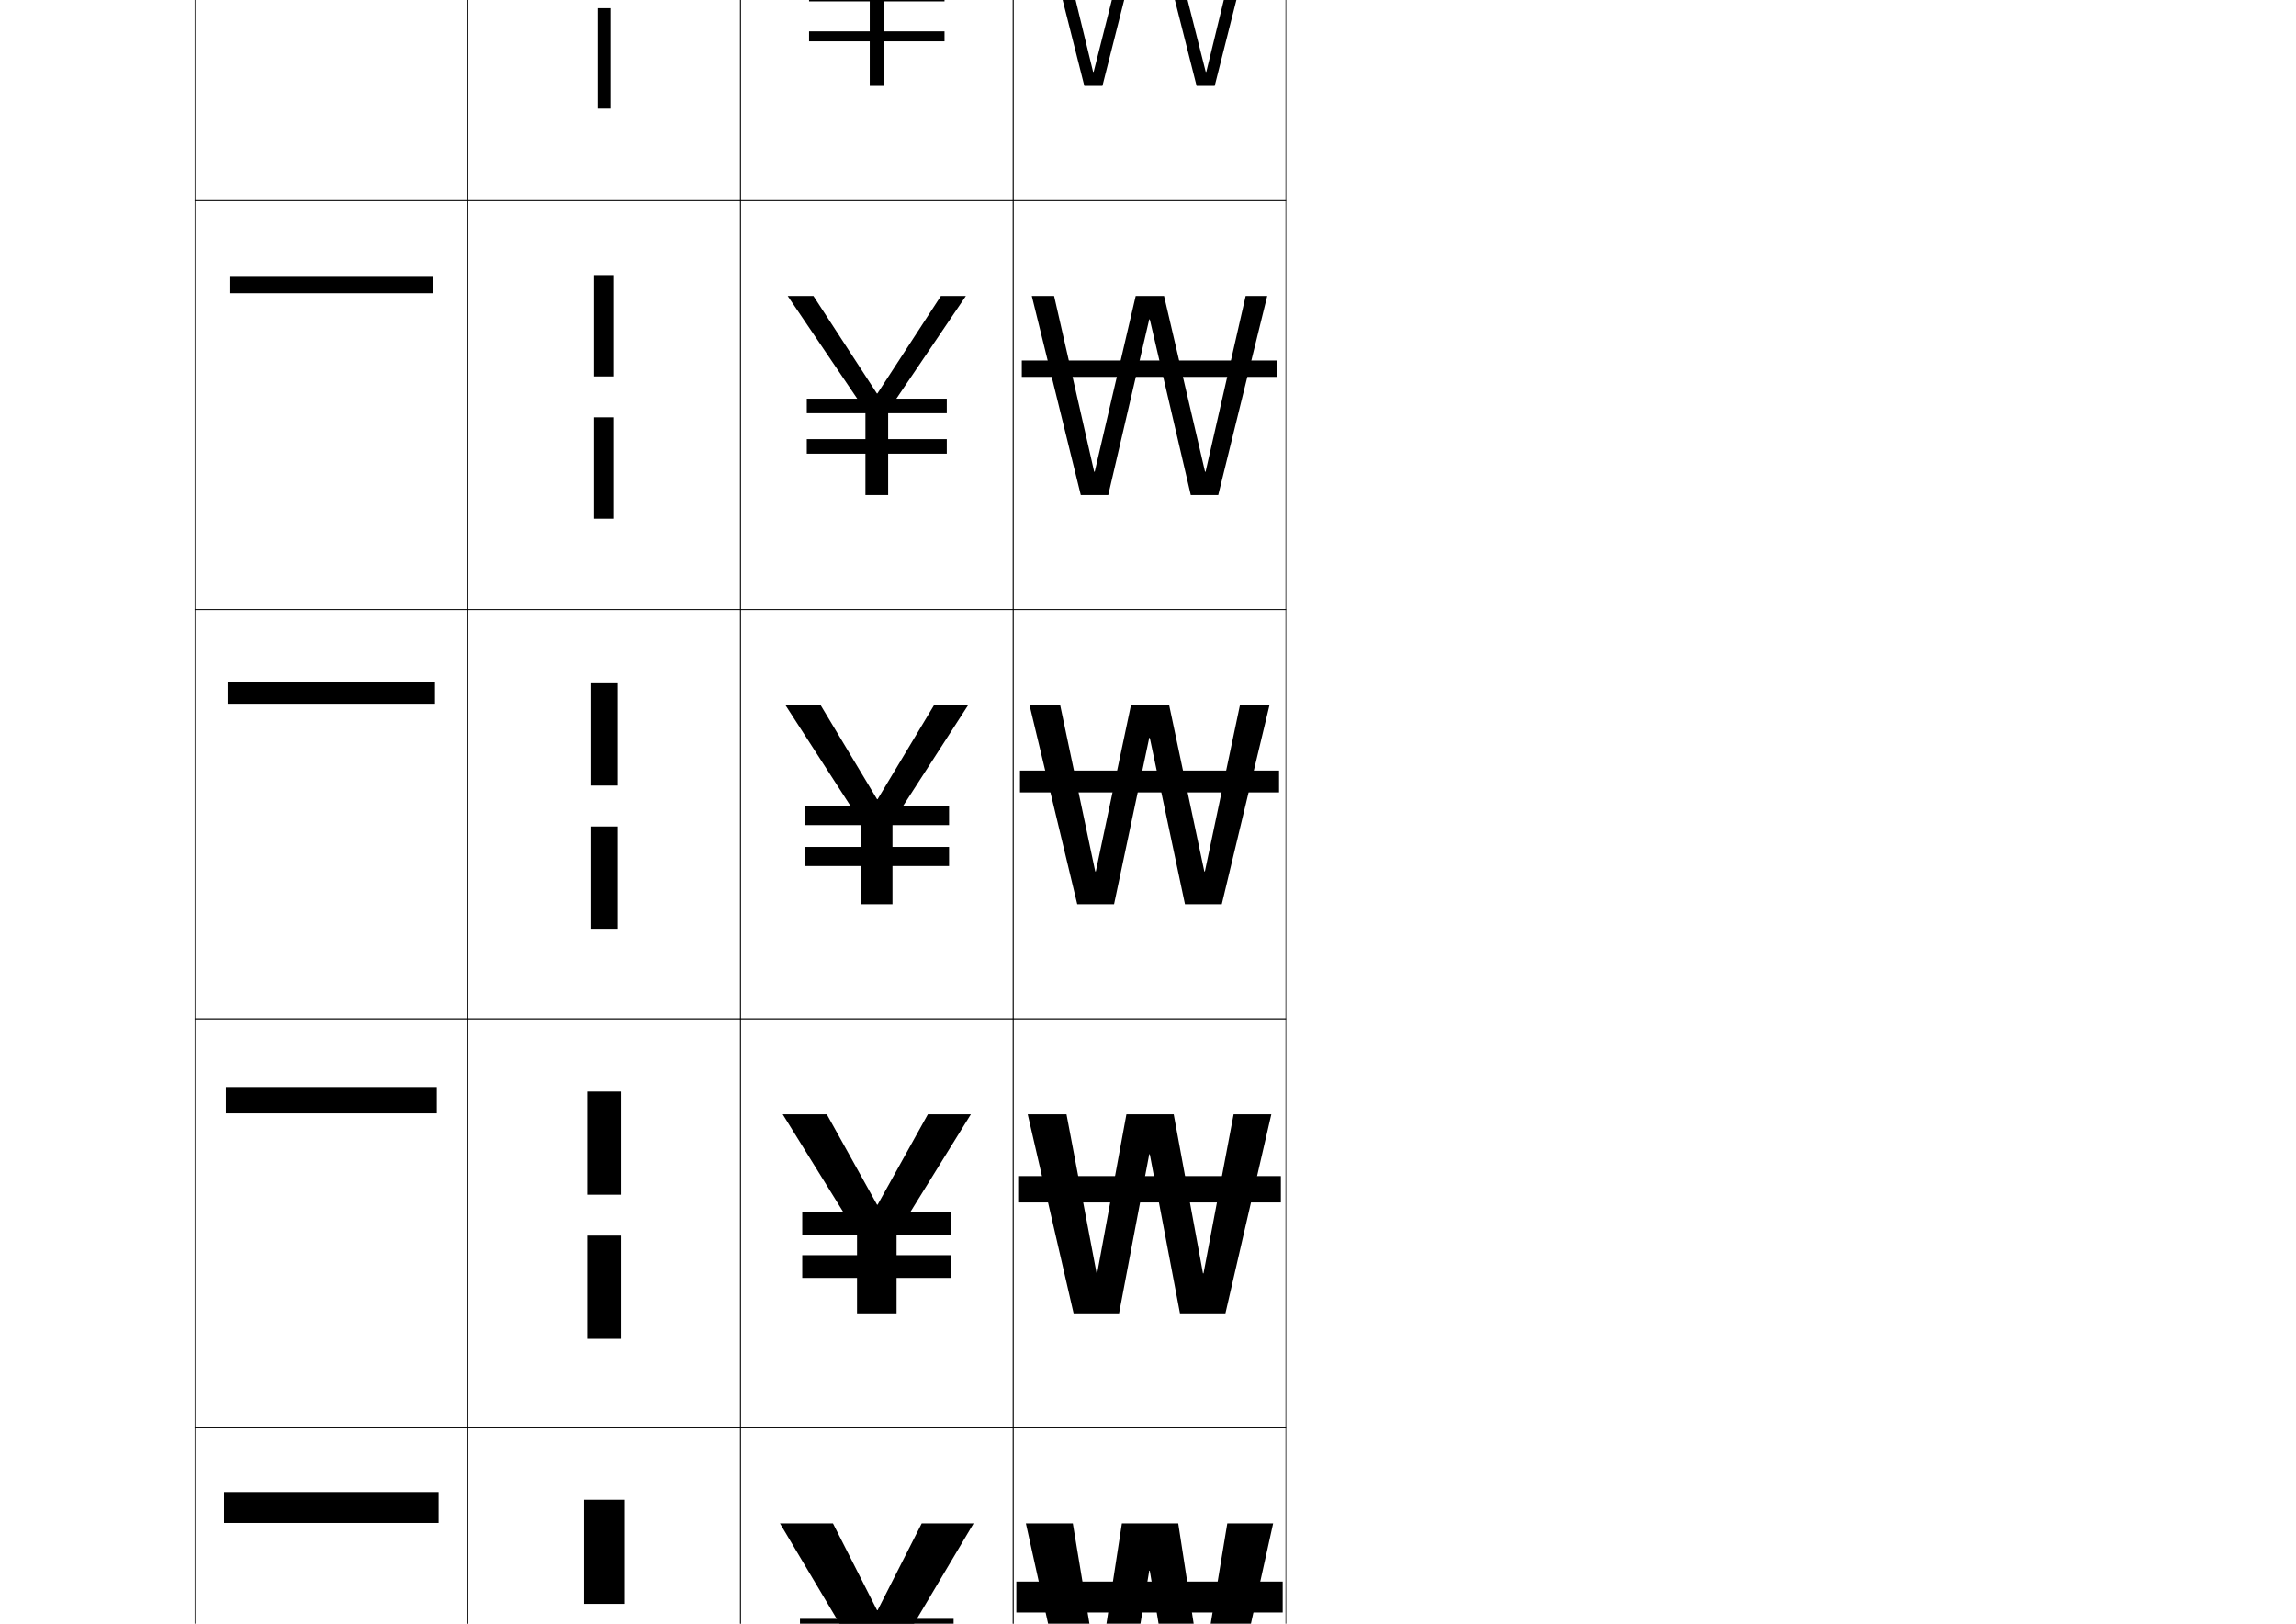 <?xml version="1.0" encoding="utf-8"?>
<!-- Generator: Adobe Illustrator 15.0.2, SVG Export Plug-In . SVG Version: 6.00 Build 0)  -->
<!DOCTYPE svg PUBLIC "-//W3C//DTD SVG 1.1//EN" "http://www.w3.org/Graphics/SVG/1.1/DTD/svg11.dtd">
<svg version="1.1" id="レイヤー1" xmlns="http://www.w3.org/2000/svg" xmlns:xlink="http://www.w3.org/1999/xlink" x="0px"
	 y="0px" width="841.89px" height="595.275px" viewBox="0 0 841.89 595.275"
	 enable-background="new 0 0 841.89 595.275" xml:space="preserve">
<g>
	<rect x="71.5" y="-226.5" fill="none" stroke="#000000" stroke-width="0.25" width="100" height="150"/>
	<rect x="71.5" y="-76.5" fill="none" stroke="#000000" stroke-width="0.25" width="100" height="150"/>
	<rect x="71.5" y="73.5" fill="none" stroke="#000000" stroke-width="0.25" width="100" height="150"/>
	<rect x="71.5" y="223.5" fill="none" stroke="#000000" stroke-width="0.25" width="100" height="150"/>
	<rect x="71.5" y="373.5" fill="none" stroke="#000000" stroke-width="0.25" width="100" height="150"/>
	<rect x="71.5" y="523.5" fill="none" stroke="#000000" stroke-width="0.25" width="100" height="150"/>
	<rect x="71.5" y="673.5" fill="none" stroke="#000000" stroke-width="0.25" width="100" height="150"/>
	<rect x="371.5" y="-226.5" fill="none" stroke="#000000" stroke-width="0.25" width="100" height="150"/>
	<rect x="371.5" y="-76.5" fill="none" stroke="#000000" stroke-width="0.25" width="100" height="150"/>
	<rect x="371.5" y="73.5" fill="none" stroke="#000000" stroke-width="0.25" width="100" height="150"/>
	<rect x="371.5" y="223.5" fill="none" stroke="#000000" stroke-width="0.25" width="100" height="150"/>
	<rect x="371.5" y="373.5" fill="none" stroke="#000000" stroke-width="0.25" width="100" height="150"/>
	<rect x="371.5" y="523.5" fill="none" stroke="#000000" stroke-width="0.25" width="100" height="150"/>
	<rect x="371.5" y="673.5" fill="none" stroke="#000000" stroke-width="0.25" width="100" height="150"/>
	<rect x="171.5" y="-226.5" fill="none" stroke="#000000" stroke-width="0.25" width="100" height="150"/>
	<rect x="171.5" y="-76.5" fill="none" stroke="#000000" stroke-width="0.25" width="100" height="150"/>
	<rect x="171.5" y="73.5" fill="none" stroke="#000000" stroke-width="0.25" width="100" height="150"/>
	<rect x="171.5" y="223.5" fill="none" stroke="#000000" stroke-width="0.25" width="100" height="150"/>
	<rect x="171.5" y="373.5" fill="none" stroke="#000000" stroke-width="0.25" width="100" height="150"/>
	<rect x="171.5" y="523.5" fill="none" stroke="#000000" stroke-width="0.25" width="100" height="150"/>
	<rect x="171.5" y="673.5" fill="none" stroke="#000000" stroke-width="0.25" width="100" height="150"/>
	<rect x="271.5" y="-226.5" fill="none" stroke="#000000" stroke-width="0.25" width="100" height="150"/>
	<rect x="271.5" y="-76.5" fill="none" stroke="#000000" stroke-width="0.25" width="100" height="150"/>
	<rect x="271.5" y="73.5" fill="none" stroke="#000000" stroke-width="0.25" width="100" height="150"/>
	<rect x="271.5" y="223.5" fill="none" stroke="#000000" stroke-width="0.25" width="100" height="150"/>
	<rect x="271.5" y="373.5" fill="none" stroke="#000000" stroke-width="0.25" width="100" height="150"/>
	<rect x="271.5" y="523.5" fill="none" stroke="#000000" stroke-width="0.25" width="100" height="150"/>
	<rect x="271.5" y="673.5" fill="none" stroke="#000000" stroke-width="0.25" width="100" height="150"/>
</g>
<g>
	<rect x="292.5" y="742.5" width="58" height="11"/>
	<rect x="293.333" y="593.5" width="56.333" height="9.666"/>
	<rect x="294.167" y="444.5" width="54.666" height="8.334"/>
	<rect x="295" y="295.5" width="53" height="7"/>
	<rect x="295.833" y="146.166" width="51.333" height="5.334"/>
	<rect x="296.667" y="-3.167" width="49.666" height="3.667"/>
	<rect x="297.5" y="-152.5" width="48" height="2"/>
</g>
<g>
	<rect x="292.5" y="759.5" width="58" height="11"/>
	<rect x="293.333" y="609.833" width="56.333" height="9.667"/>
	<rect x="294.167" y="460.166" width="54.666" height="8.334"/>
	<rect x="295" y="310.5" width="53" height="7"/>
	<rect x="295.833" y="161" width="51.333" height="5.333"/>
	<rect x="296.667" y="11.5" width="49.666" height="3.667"/>
	<rect x="297.5" y="-138" width="48" height="2"/>
</g>
<g>
	<polygon points="321.6,739 307.7,708.5 285,708.5 311.25,754.5 311.25,781.5 331.75,781.5 331.75,754.5 358,708.5 
		335.7,708.5 321.8,739 	"/>
	<polygon points="305.434,558.5 286,558.5 312.75,603.5 312.75,631.5 330.25,631.5 330.25,603.5 357,558.5 
		337.967,558.5 321.8,590.333 321.6,590.333 	"/>
	<polygon points="303.167,408.5 287,408.5 314.25,452.5 314.25,481.5 328.75,481.5 328.75,452.5 356,408.5 340.233,408.5 
		321.801,441.667 321.6,441.667 	"/>
	<polygon points="300.9,258.5 288,258.5 315.75,301.5 315.75,331.5 327.25,331.5 327.25,301.5 355,258.5 342.5,258.5 
		321.801,293 321.601,293 	"/>
	<polygon points="298.264,108.5 288.833,108.5 317.333,150.604 317.333,181.5 325.667,181.5 
		325.667,150.604 354.167,108.5 345.003,108.5 321.733,144.247 321.533,144.247 	"/>
	<polygon points="295.627,-41.5 289.667,-41.5 318.917,-0.292 318.917,31.5 324.083,31.5 
		324.083,-0.292 353.333,-41.5 347.506,-41.5 321.667,-4.506 321.467,-4.506 	"/>
	<polygon points="321.399,-153.26 292.99,-191.5 290.5,-191.5 320.5,-151.188 320.5,-118.5 322.5,-118.5 
		322.5,-151.188 352.5,-191.5 350.01,-191.5 321.6,-153.26 	"/>
</g>
<g>
	<g>
		<polygon points="421.601,728.5 429,781.5 452,781.5 467.5,708.5 447.699,708.5 440.301,761.5 440.1,761.5 
			433.699,708.5 409.7,708.5 403.301,761.5 403.101,761.5 395.7,708.5 375.5,708.5 391,781.5 414,781.5 
			421.4,728.5 		"/>
		<rect x="372" y="728.5" width="99" height="13"/>
	</g>
	<g>
		<polygon points="421.6,575.833 430.833,631.5 450.666,631.5 466.833,558.5 450.02,558.5 
			440.801,614.166 440.6,614.166 432.032,558.5 411.367,558.5 402.8,614.166 
			402.601,614.166 393.379,558.5 376.167,558.5 392.333,631.5 412.166,631.5 421.399,575.833 		"/>
		<rect x="372.666" y="579.833" width="97.667" height="11.333"/>
	</g>
	<g>
		<polygon points="421.6,423.167 432.667,481.5 449.334,481.5 466.167,408.5 452.342,408.5 
			441.301,466.833 441.1,466.833 430.366,408.5 413.033,408.5 402.301,466.833 
			402.101,466.833 391.058,408.5 376.833,408.5 393.667,481.5 410.333,481.5 421.399,423.167 		"/>
		<rect x="373.333" y="431.167" width="96.334" height="9.667"/>
	</g>
	<g>
		<polygon points="388.737,258.5 377.5,258.5 395,331.5 408.5,331.5 421.399,270.5 421.6,270.5 434.5,331.5 
			448,331.5 465.5,258.5 454.662,258.5 441.801,319.5 441.6,319.5 428.699,258.5 414.7,258.5 
			401.801,319.5 401.601,319.5 		"/>
		<rect x="374" y="282.5" width="95" height="8"/>
	</g>
	<g>
		<polygon points="421.6,117.073 436.633,181.5 446.699,181.5 464.666,108.5 456.751,108.5 
			442.061,172.932 441.859,172.932 426.832,108.5 416.433,108.5 401.407,172.932 
			401.207,172.932 386.515,108.5 378.333,108.5 396.3,181.5 406.367,181.5 
			421.399,117.073 		"/>
		<rect x="374.667" y="132.167" width="93.667" height="6"/>
	</g>
	<g>
		<polygon points="421.601,-36.354 438.766,31.5 445.399,31.5 463.834,-41.5 458.841,-41.5 
			442.32,26.365 442.119,26.365 424.966,-41.5 418.167,-41.5 401.015,26.365 
			400.814,26.365 384.293,-41.5 379.167,-41.5 397.6,31.5 404.234,31.5 421.4,-36.354 		"/>
		<rect x="375.333" y="-18.167" width="92.333" height="4"/>
	</g>
	<g>
		<polygon points="421.601,-189.78 440.898,-118.5 444.1,-118.5 463,-191.5 460.93,-191.5 
			442.58,-120.202 442.379,-120.202 423.1,-191.5 419.9,-191.5 400.621,-120.202 
			400.421,-120.202 382.07,-191.5 380,-191.5 398.9,-118.5 402.101,-118.5 421.4,-189.78 		"/>
		<rect x="376" y="-168.5" width="91" height="2"/>
	</g>
</g>
<g>
	<g>
		<polygon points="230,721 230,738 213,738 213,721 213,699.5 230,699.5 		"/>
		<polygon points="230,774.5 230,791.5 213,791.5 213,774.5 213,753 230,753 		"/>
	</g>
	<g>
		<polygon points="228.833,573.333 228.833,588 214.166,588 214.166,573.333 214.166,549.833 
			228.833,549.833 		"/>
		<polygon points="228.833,626.5 228.833,641.166 214.166,641.166 214.166,626.5 214.166,603 
			228.833,603 		"/>
	</g>
	<g>
		<polygon points="227.666,425.667 227.666,438 215.333,438 215.333,425.667 215.333,400.166 
			227.666,400.166 		"/>
		<polygon points="227.666,478.5 227.666,490.833 215.333,490.833 215.333,478.5 215.333,453 
			227.666,453 		"/>
	</g>
	<g>
		<polygon points="216.5,250.5 226.5,250.5 226.5,278 226.5,288 216.5,288 216.5,278 		"/>
		<polygon points="216.5,303 226.5,303 226.5,330.5 226.5,340.5 216.5,340.5 216.5,330.5 		"/>
	</g>
	<g>
		<polygon points="225.166,100.833 225.166,130.667 225.166,138 217.833,138 
			217.833,130.667 217.833,100.833 		"/>
		<polygon points="225.166,153 225.166,182.833 225.166,190.166 217.833,190.166 
			217.833,182.833 217.833,153 		"/>
	</g>
	<g>
		<polygon points="223.833,-48.833 223.833,-16.667 223.833,-12 219.167,-12 219.167,-16.667 
			219.167,-48.833 		"/>
		<polygon points="223.833,3 223.833,35.167 223.833,39.833 219.167,39.833 219.167,35.167 
			219.167,3 		"/>
	</g>
	<g>
		<polygon points="222.5,-198.5 222.5,-164 222.5,-162 220.5,-162 220.5,-164 220.5,-198.5 		"/>
		<polygon points="222.5,-147 222.5,-112.5 222.5,-110.5 220.5,-110.5 220.5,-112.5 220.5,-147 		"/>
	</g>
</g>
<g>
	<rect x="81.5" y="695.5" width="80" height="13"/>
	<rect x="82.167" y="547" width="78.666" height="11.334"/>
	<rect x="82.833" y="398.501" width="77.333" height="9.667"/>
	<rect x="83.5" y="250.001" width="76" height="8"/>
	<rect x="84.167" y="101.501" width="74.666" height="6"/>
	<rect x="84.833" y="-46.999" width="73.333" height="4"/>
	<rect x="85.5" y="-195.499" width="72" height="2"/>
</g>
</svg>
